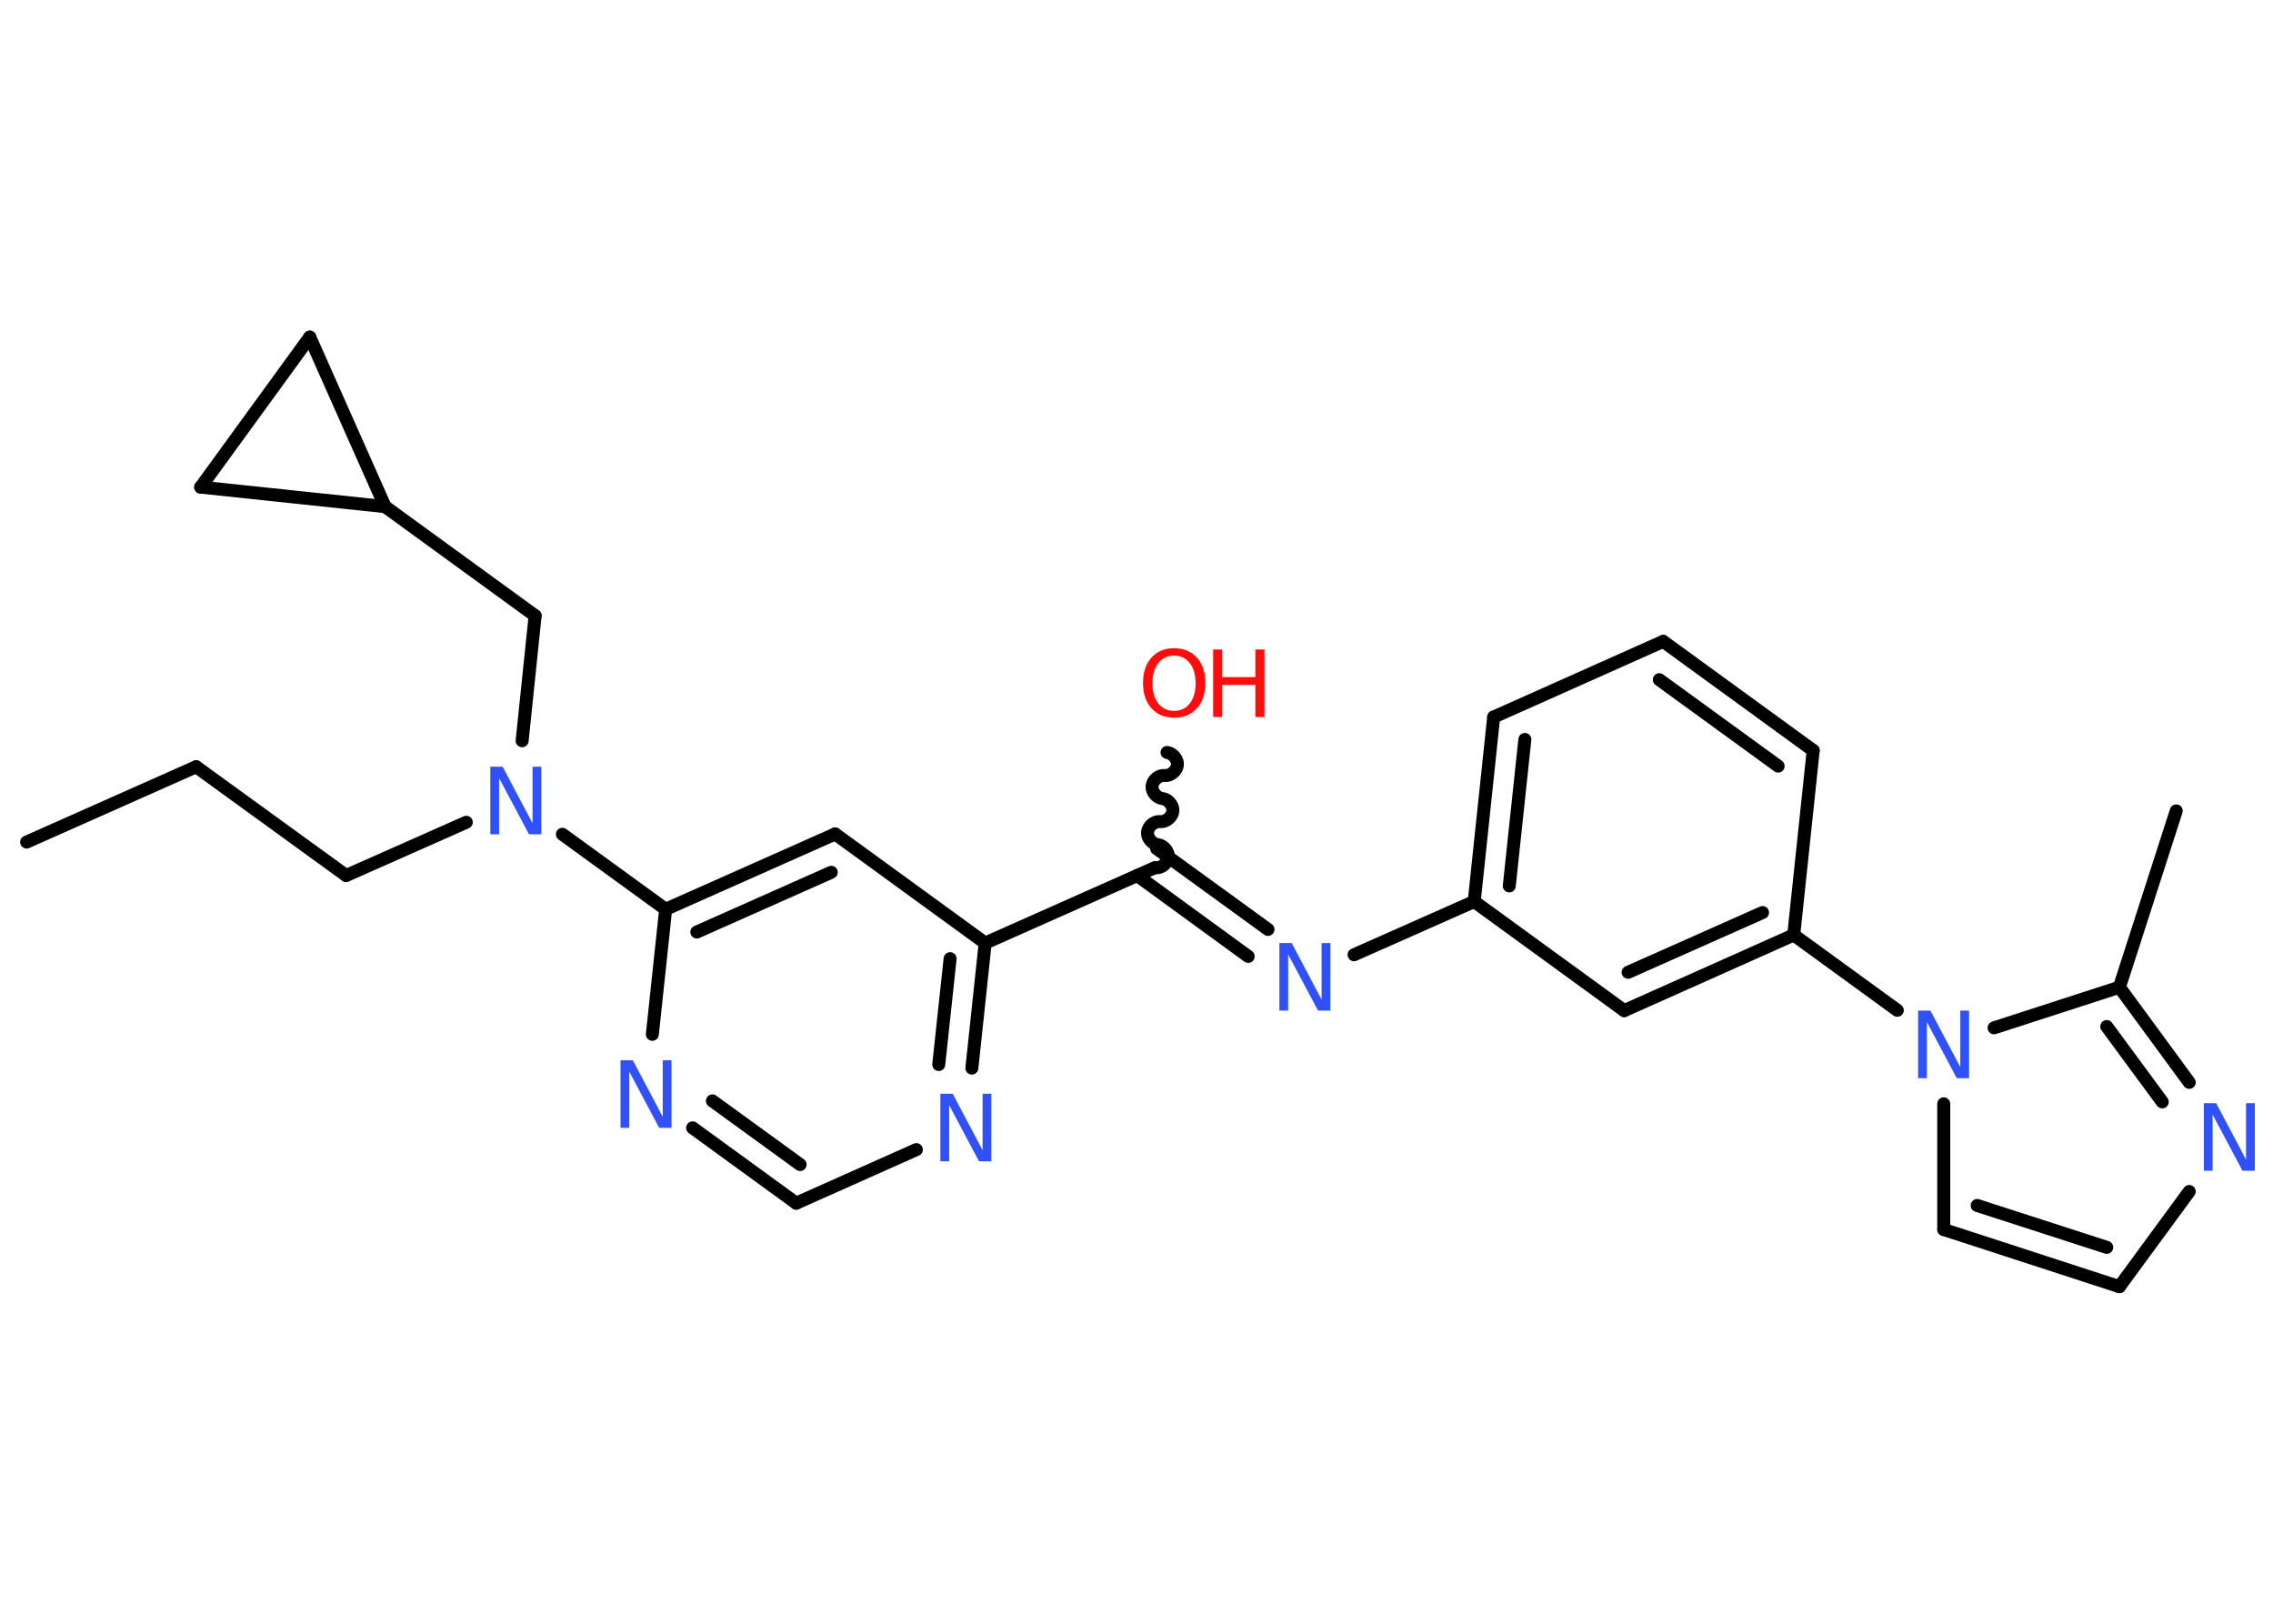 <?xml version='1.0' encoding='UTF-8'?>
<!DOCTYPE svg PUBLIC "-//W3C//DTD SVG 1.1//EN" "http://www.w3.org/Graphics/SVG/1.1/DTD/svg11.dtd">
<svg version='1.2' xmlns='http://www.w3.org/2000/svg' xmlns:xlink='http://www.w3.org/1999/xlink' width='70.0mm' height='50.0mm' viewBox='0 0 70.0 50.0'>
  <desc>Generated by the Chemistry Development Kit (http://github.com/cdk)</desc>
  <g stroke-linecap='round' stroke-linejoin='round' stroke='#000000' stroke-width='.4' fill='#3050F8'>
    <rect x='.0' y='.0' width='70.0' height='50.0' fill='#FFFFFF' stroke='none'/>
    <g id='mol1' class='mol'>
      <line id='mol1bnd1' class='bond' x1='.82' y1='25.93' x2='6.04' y2='23.61'/>
      <line id='mol1bnd2' class='bond' x1='6.04' y1='23.61' x2='10.66' y2='26.96'/>
      <line id='mol1bnd3' class='bond' x1='10.66' y1='26.96' x2='14.36' y2='25.32'/>
      <line id='mol1bnd4' class='bond' x1='16.08' y1='22.81' x2='16.48' y2='18.96'/>
      <line id='mol1bnd5' class='bond' x1='16.48' y1='18.96' x2='11.86' y2='15.6'/>
      <line id='mol1bnd6' class='bond' x1='11.86' y1='15.6' x2='6.18' y2='15.0'/>
      <line id='mol1bnd7' class='bond' x1='6.18' y1='15.0' x2='9.54' y2='10.38'/>
      <line id='mol1bnd8' class='bond' x1='11.86' y1='15.6' x2='9.54' y2='10.38'/>
      <line id='mol1bnd9' class='bond' x1='17.32' y1='25.69' x2='20.5' y2='28.0'/>
      <g id='mol1bnd10' class='bond'>
        <line x1='25.72' y1='25.68' x2='20.5' y2='28.0'/>
        <line x1='25.6' y1='26.86' x2='21.46' y2='28.7'/>
      </g>
      <line id='mol1bnd11' class='bond' x1='25.72' y1='25.68' x2='30.34' y2='29.04'/>
      <line id='mol1bnd12' class='bond' x1='30.34' y1='29.04' x2='35.56' y2='26.72'/>
      <path id='mol1bnd13' class='bond' d='M35.94 23.17c.18 .02 .34 .22 .32 .39c-.02 .18 -.22 .34 -.39 .32c-.18 -.02 -.37 .14 -.39 .32c-.02 .18 .14 .37 .32 .39c.18 .02 .34 .22 .32 .39c-.02 .18 -.22 .34 -.39 .32c-.18 -.02 -.37 .14 -.39 .32c-.02 .18 .14 .37 .32 .39c.18 .02 .34 .22 .32 .39c-.02 .18 -.22 .34 -.39 .32' fill='none' stroke='#000000' stroke-width='.4'/>
      <g id='mol1bnd14' class='bond'>
        <line x1='35.62' y1='26.13' x2='39.05' y2='28.62'/>
        <line x1='35.02' y1='26.96' x2='38.44' y2='29.45'/>
      </g>
      <line id='mol1bnd15' class='bond' x1='41.7' y1='29.4' x2='45.4' y2='27.76'/>
      <g id='mol1bnd16' class='bond'>
        <line x1='46.0' y1='22.08' x2='45.4' y2='27.76'/>
        <line x1='46.96' y1='22.77' x2='46.48' y2='27.28'/>
      </g>
      <line id='mol1bnd17' class='bond' x1='46.0' y1='22.08' x2='51.22' y2='19.75'/>
      <g id='mol1bnd18' class='bond'>
        <line x1='55.84' y1='23.11' x2='51.22' y2='19.75'/>
        <line x1='54.76' y1='23.59' x2='51.1' y2='20.93'/>
      </g>
      <line id='mol1bnd19' class='bond' x1='55.84' y1='23.11' x2='55.24' y2='28.79'/>
      <line id='mol1bnd20' class='bond' x1='55.24' y1='28.79' x2='58.43' y2='31.11'/>
      <line id='mol1bnd21' class='bond' x1='59.86' y1='33.99' x2='59.86' y2='37.86'/>
      <g id='mol1bnd22' class='bond'>
        <line x1='59.86' y1='37.86' x2='65.27' y2='39.62'/>
        <line x1='60.89' y1='37.12' x2='64.88' y2='38.41'/>
      </g>
      <line id='mol1bnd23' class='bond' x1='65.27' y1='39.62' x2='67.42' y2='36.69'/>
      <g id='mol1bnd24' class='bond'>
        <line x1='67.42' y1='33.33' x2='65.27' y2='30.4'/>
        <line x1='66.59' y1='33.93' x2='64.88' y2='31.61'/>
      </g>
      <line id='mol1bnd25' class='bond' x1='61.41' y1='31.65' x2='65.27' y2='30.4'/>
      <line id='mol1bnd26' class='bond' x1='65.27' y1='30.4' x2='67.02' y2='24.97'/>
      <g id='mol1bnd27' class='bond'>
        <line x1='50.02' y1='31.12' x2='55.24' y2='28.79'/>
        <line x1='50.14' y1='29.94' x2='54.28' y2='28.1'/>
      </g>
      <line id='mol1bnd28' class='bond' x1='45.4' y1='27.76' x2='50.02' y2='31.12'/>
      <g id='mol1bnd29' class='bond'>
        <line x1='29.93' y1='32.89' x2='30.34' y2='29.04'/>
        <line x1='28.91' y1='32.78' x2='29.26' y2='29.52'/>
      </g>
      <line id='mol1bnd30' class='bond' x1='28.22' y1='35.4' x2='24.52' y2='37.05'/>
      <g id='mol1bnd31' class='bond'>
        <line x1='21.33' y1='34.73' x2='24.52' y2='37.05'/>
        <line x1='21.94' y1='33.9' x2='24.64' y2='35.86'/>
      </g>
      <line id='mol1bnd32' class='bond' x1='20.5' y1='28.0' x2='20.09' y2='31.85'/>
      <path id='mol1atm4' class='atom' d='M15.1 23.61h.38l.92 1.74v-1.74h.27v2.08h-.38l-.92 -1.73v1.73h-.27v-2.08z' stroke='none'/>
      <g id='mol1atm13' class='atom'>
        <path d='M36.16 20.19q-.31 .0 -.49 .23q-.18 .23 -.18 .62q.0 .39 .18 .62q.18 .23 .49 .23q.3 .0 .48 -.23q.18 -.23 .18 -.62q.0 -.39 -.18 -.62q-.18 -.23 -.48 -.23zM36.16 19.96q.43 .0 .7 .29q.26 .29 .26 .78q.0 .49 -.26 .78q-.26 .29 -.7 .29q-.44 .0 -.7 -.29q-.26 -.29 -.26 -.78q.0 -.49 .26 -.78q.26 -.29 .7 -.29z' stroke='none' fill='#FF0D0D'/>
        <path d='M37.36 20.0h.28v.85h1.02v-.85h.28v2.08h-.28v-.99h-1.02v.99h-.28v-2.08z' stroke='none' fill='#FF0D0D'/>
      </g>
      <path id='mol1atm14' class='atom' d='M39.4 29.04h.38l.92 1.74v-1.74h.27v2.08h-.38l-.92 -1.73v1.73h-.27v-2.08z' stroke='none'/>
      <path id='mol1atm20' class='atom' d='M59.07 31.12h.38l.92 1.74v-1.74h.27v2.08h-.38l-.92 -1.73v1.73h-.27v-2.08z' stroke='none'/>
      <path id='mol1atm23' class='atom' d='M67.87 33.97h.38l.92 1.74v-1.74h.27v2.08h-.38l-.92 -1.73v1.73h-.27v-2.08z' stroke='none'/>
      <path id='mol1atm27' class='atom' d='M28.96 33.68h.38l.92 1.74v-1.74h.27v2.08h-.38l-.92 -1.73v1.73h-.27v-2.08z' stroke='none'/>
      <path id='mol1atm29' class='atom' d='M19.11 32.65h.38l.92 1.74v-1.74h.27v2.08h-.38l-.92 -1.73v1.73h-.27v-2.08z' stroke='none'/>
    </g>
  </g>
</svg>
